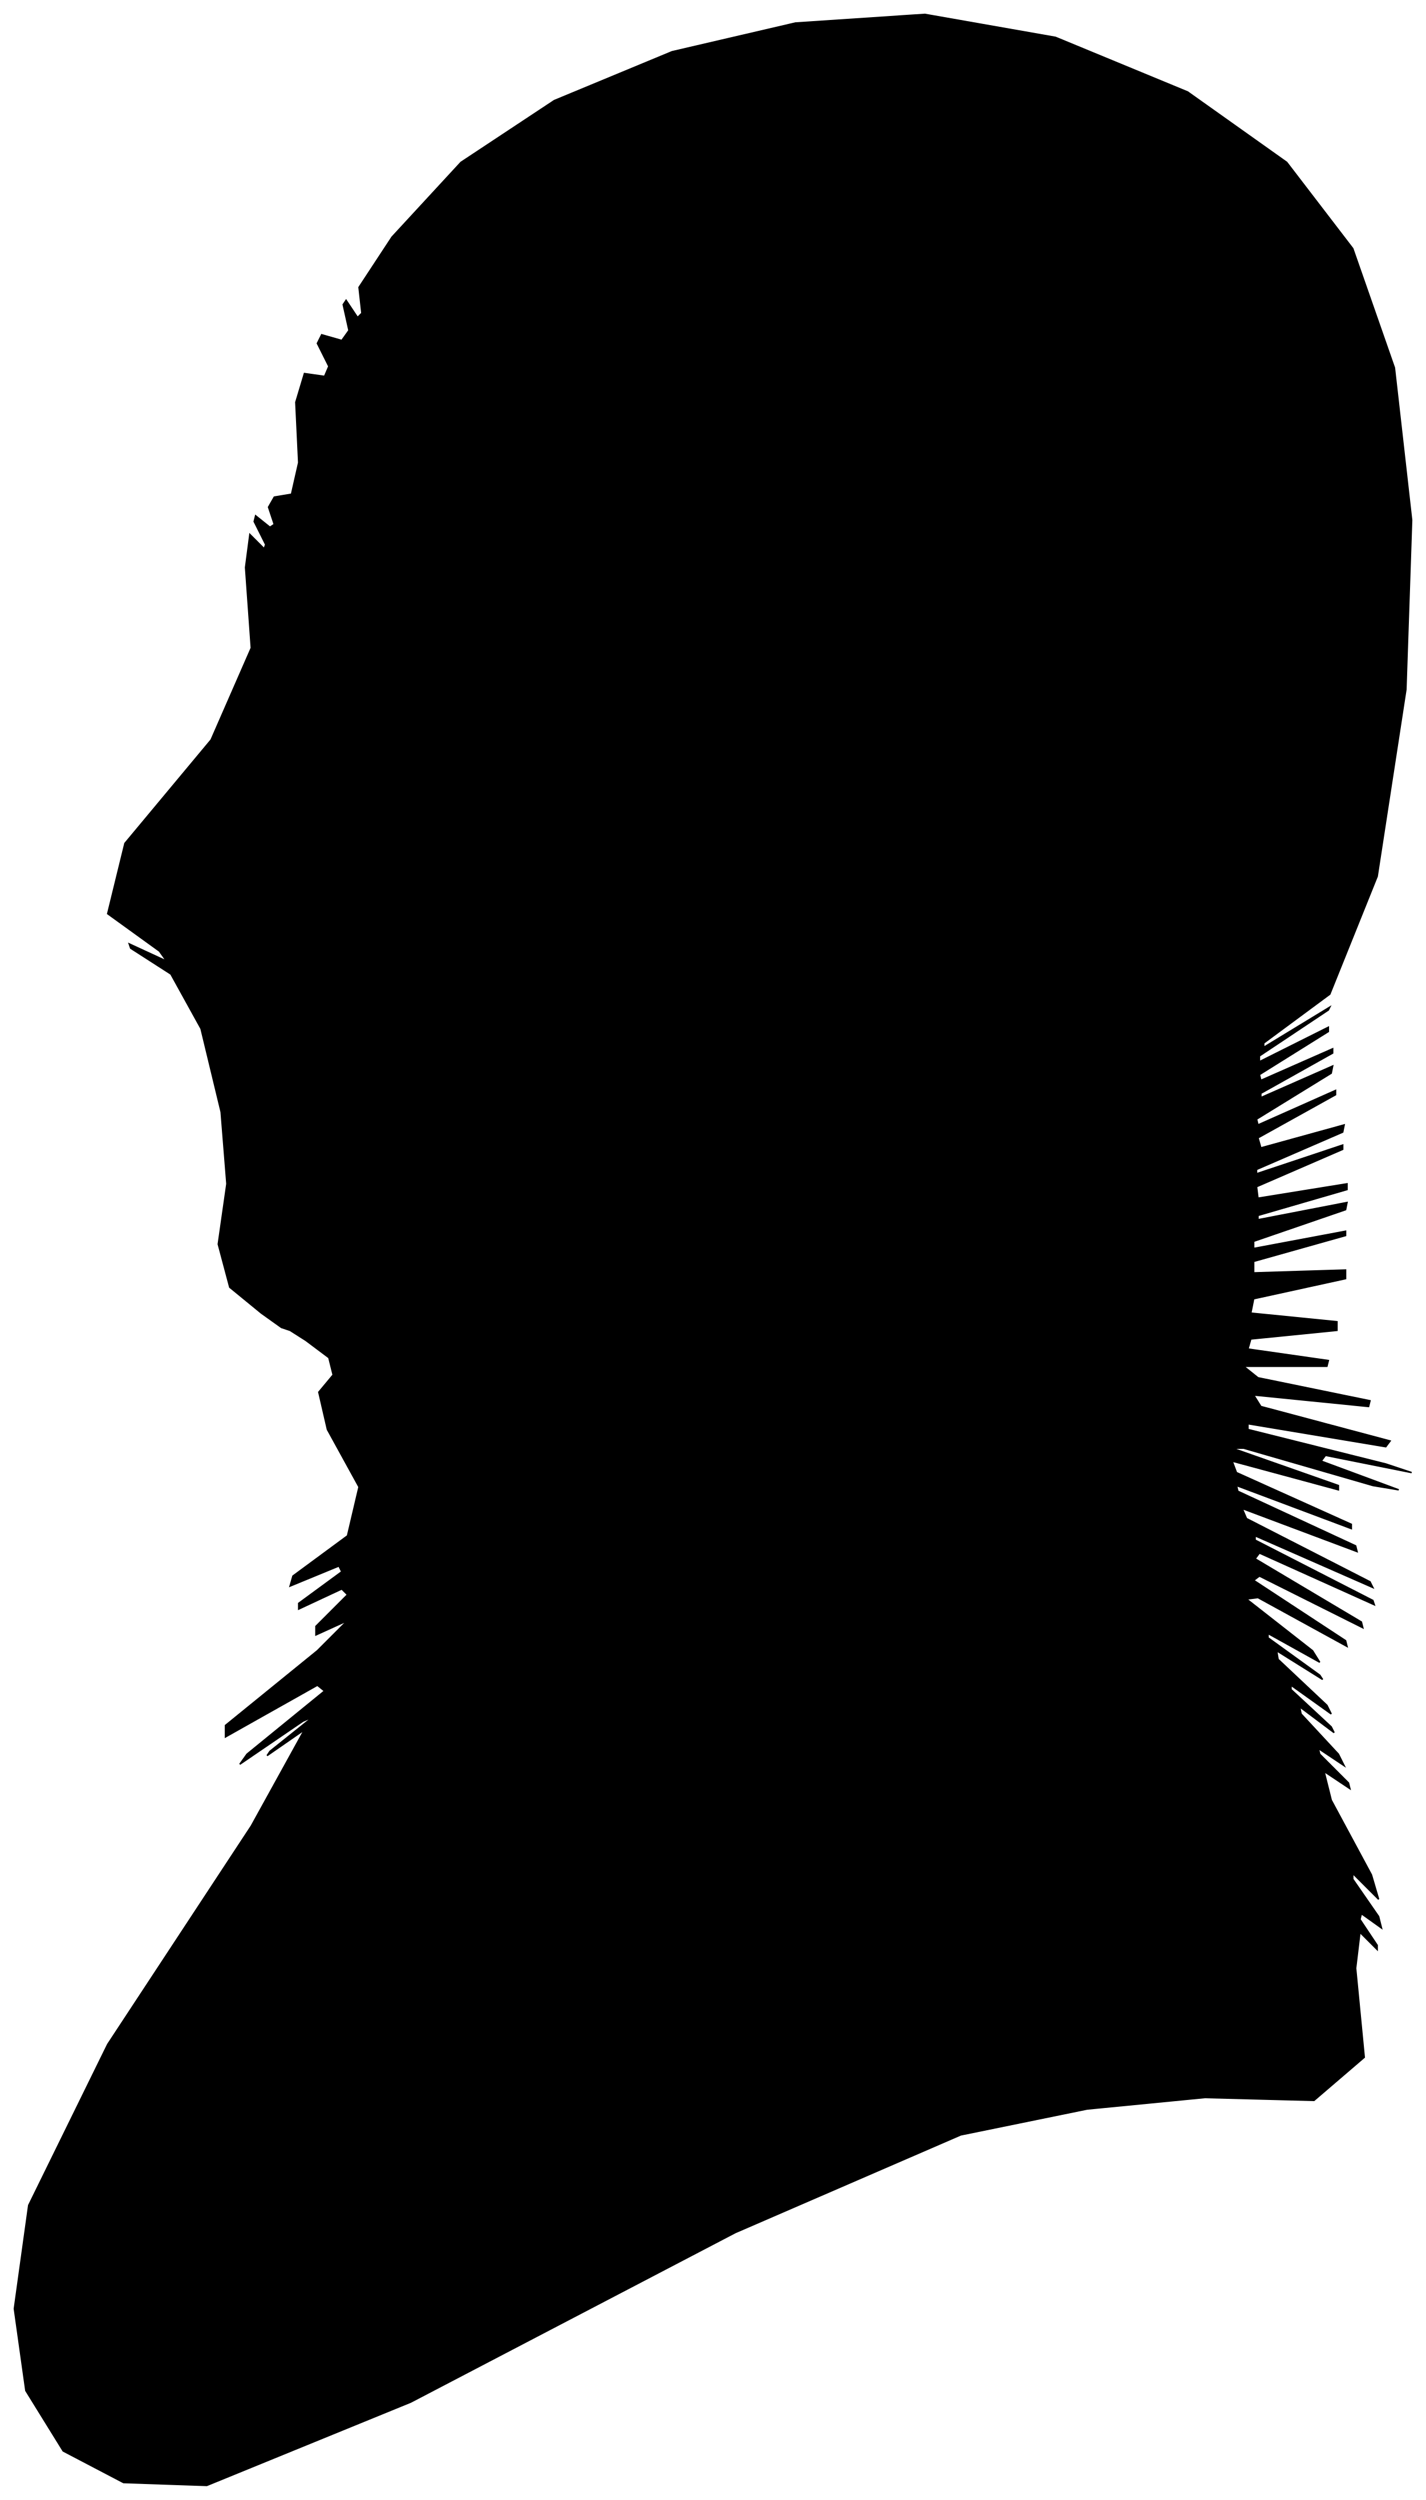 <?xml version="1.0" encoding="UTF-8"?>
<svg xmlns="http://www.w3.org/2000/svg" viewBox="317.00 195.00 993.00 1740.00">
  <path d="M 499.00 1109.00 L 477.00 1091.00 L 469.00 1061.00 L 475.00 1019.00 L 471.00 969.00 L 457.00 911.00 L 436.00 873.00 L 408.00 855.00 L 407.00 852.00 L 433.00 864.00 L 428.00 857.00 L 392.00 831.00 L 404.00 782.00 L 464.00 710.00 L 492.00 646.00 L 488.00 590.00 L 491.00 567.00 L 501.00 577.00 L 502.00 574.00 L 494.00 558.00 L 495.00 554.00 L 505.00 562.00 L 508.00 560.00 L 504.00 548.00 L 508.00 541.00 L 520.00 539.00 L 525.00 517.00 L 523.00 475.00 L 529.00 455.00 L 543.00 457.00 L 546.00 450.00 L 538.00 434.00 L 541.00 428.00 L 555.00 432.00 L 560.00 425.00 L 556.00 407.00 L 558.00 404.00 L 566.00 416.00 L 569.00 413.00 L 567.00 395.00 L 590.00 360.00 L 638.00 308.00 L 703.00 265.00 L 785.00 231.00 L 871.00 211.00 L 961.00 205.00 L 1052.00 221.00 L 1144.00 259.00 L 1213.00 308.00 L 1259.00 368.00 L 1288.00 451.00 L 1300.00 557.00 L 1296.00 675.00 L 1276.00 805.00 L 1243.00 887.00 L 1197.00 921.00 L 1197.00 924.00 L 1243.00 896.00 L 1242.00 898.00 L 1194.00 930.00 L 1194.00 934.00 L 1242.00 910.00 L 1242.00 913.00 L 1194.00 943.00 L 1195.00 947.00 L 1245.00 925.00 L 1245.00 928.00 L 1195.00 956.00 L 1195.00 959.00 L 1245.00 937.00 L 1244.00 942.00 L 1192.00 974.00 L 1193.00 978.00 L 1247.00 954.00 L 1247.00 957.00 L 1193.00 987.00 L 1195.00 994.00 L 1253.00 978.00 L 1252.00 983.00 L 1192.00 1009.00 L 1192.00 1012.00 L 1252.00 992.00 L 1252.00 995.00 L 1192.00 1021.00 L 1193.00 1029.00 L 1255.00 1019.00 L 1255.00 1023.00 L 1193.00 1041.00 L 1193.00 1044.00 L 1255.00 1032.00 L 1254.00 1037.00 L 1190.00 1059.00 L 1190.00 1064.00 L 1254.00 1052.00 L 1254.00 1055.00 L 1190.00 1073.00 L 1190.00 1081.00 L 1254.00 1079.00 L 1254.00 1085.00 L 1190.00 1099.00 L 1188.00 1109.00 L 1248.00 1115.00 L 1248.00 1121.00 L 1188.00 1127.00 L 1186.00 1134.00 L 1242.00 1142.00 L 1241.00 1146.00 L 1183.00 1146.00 L 1193.00 1154.00 L 1271.00 1170.00 L 1270.00 1174.00 L 1190.00 1166.00 L 1195.00 1174.00 L 1285.00 1198.00 L 1282.00 1202.00 L 1186.00 1186.00 L 1186.00 1190.00 L 1282.00 1214.00 L 1300.00 1220.00 L 1240.00 1208.00 L 1237.00 1212.00 L 1291.00 1232.00 L 1273.00 1229.00 L 1183.00 1203.00 L 1175.00 1203.00 L 1249.00 1229.00 L 1249.00 1232.00 L 1175.00 1212.00 L 1178.00 1220.00 L 1258.00 1256.00 L 1258.00 1259.00 L 1178.00 1229.00 L 1179.00 1233.00 L 1261.00 1271.00 L 1262.00 1275.00 L 1182.00 1245.00 L 1185.00 1252.00 L 1271.00 1296.00 L 1273.00 1300.00 L 1191.00 1264.00 L 1191.00 1267.00 L 1273.00 1309.00 L 1274.00 1312.00 L 1194.00 1276.00 L 1191.00 1280.00 L 1265.00 1324.00 L 1266.00 1328.00 L 1194.00 1292.00 L 1190.00 1295.00 L 1254.00 1337.00 L 1255.00 1341.00 L 1193.00 1307.00 L 1185.00 1308.00 L 1231.00 1344.00 L 1236.00 1352.00 L 1200.00 1332.00 L 1200.00 1335.00 L 1236.00 1361.00 L 1238.00 1364.00 L 1206.00 1344.00 L 1207.00 1350.00 L 1241.00 1382.00 L 1244.00 1388.00 L 1216.00 1368.00 L 1216.00 1371.00 L 1244.00 1397.00 L 1246.00 1401.00 L 1222.00 1383.00 L 1223.00 1388.00 L 1249.00 1416.00 L 1253.00 1424.00 L 1235.00 1412.00 L 1236.00 1416.00 L 1256.00 1436.00 L 1257.00 1440.00 L 1239.00 1428.00 L 1244.00 1448.00 L 1272.00 1500.00 L 1277.00 1517.00 L 1259.00 1499.00 L 1259.00 1503.00 L 1277.00 1529.00 L 1279.00 1537.00 L 1265.00 1527.00 L 1264.00 1531.00 L 1276.00 1549.00 L 1276.00 1552.00 L 1264.00 1540.00 L 1261.00 1565.00 L 1267.00 1627.00 L 1232.00 1657.00 L 1156.00 1655.00 L 1074.00 1663.00 L 986.00 1681.00 L 829.00 1749.00 L 603.00 1867.00 L 461.00 1925.00 L 403.00 1923.00 L 361.00 1901.00 L 335.00 1859.00 L 327.00 1802.00 L 337.00 1730.00 L 392.00 1618.00 L 492.00 1466.00 L 529.00 1399.00 L 503.00 1417.00 L 505.00 1414.00 L 535.00 1390.00 L 528.00 1393.00 L 484.00 1423.00 L 489.00 1416.00 L 543.00 1372.00 L 538.00 1368.00 L 474.00 1404.00 L 474.00 1396.00 L 538.00 1344.00 L 559.00 1323.00 L 537.00 1333.00 L 537.00 1327.00 L 559.00 1305.00 L 555.00 1301.00 L 525.00 1315.00 L 525.00 1311.00 L 555.00 1289.00 L 553.00 1285.00 L 519.00 1299.00 L 521.00 1292.00 L 559.00 1264.00 L 567.00 1230.00 L 545.00 1190.00 L 539.00 1164.00 L 549.00 1152.00 L 546.00 1140.00 L 530.00 1128.00 L 519.00 1121.00 L 513.00 1119.00 L 499.00 1109.00 Z" fill="black" stroke="black" stroke-width="1"/>
</svg>